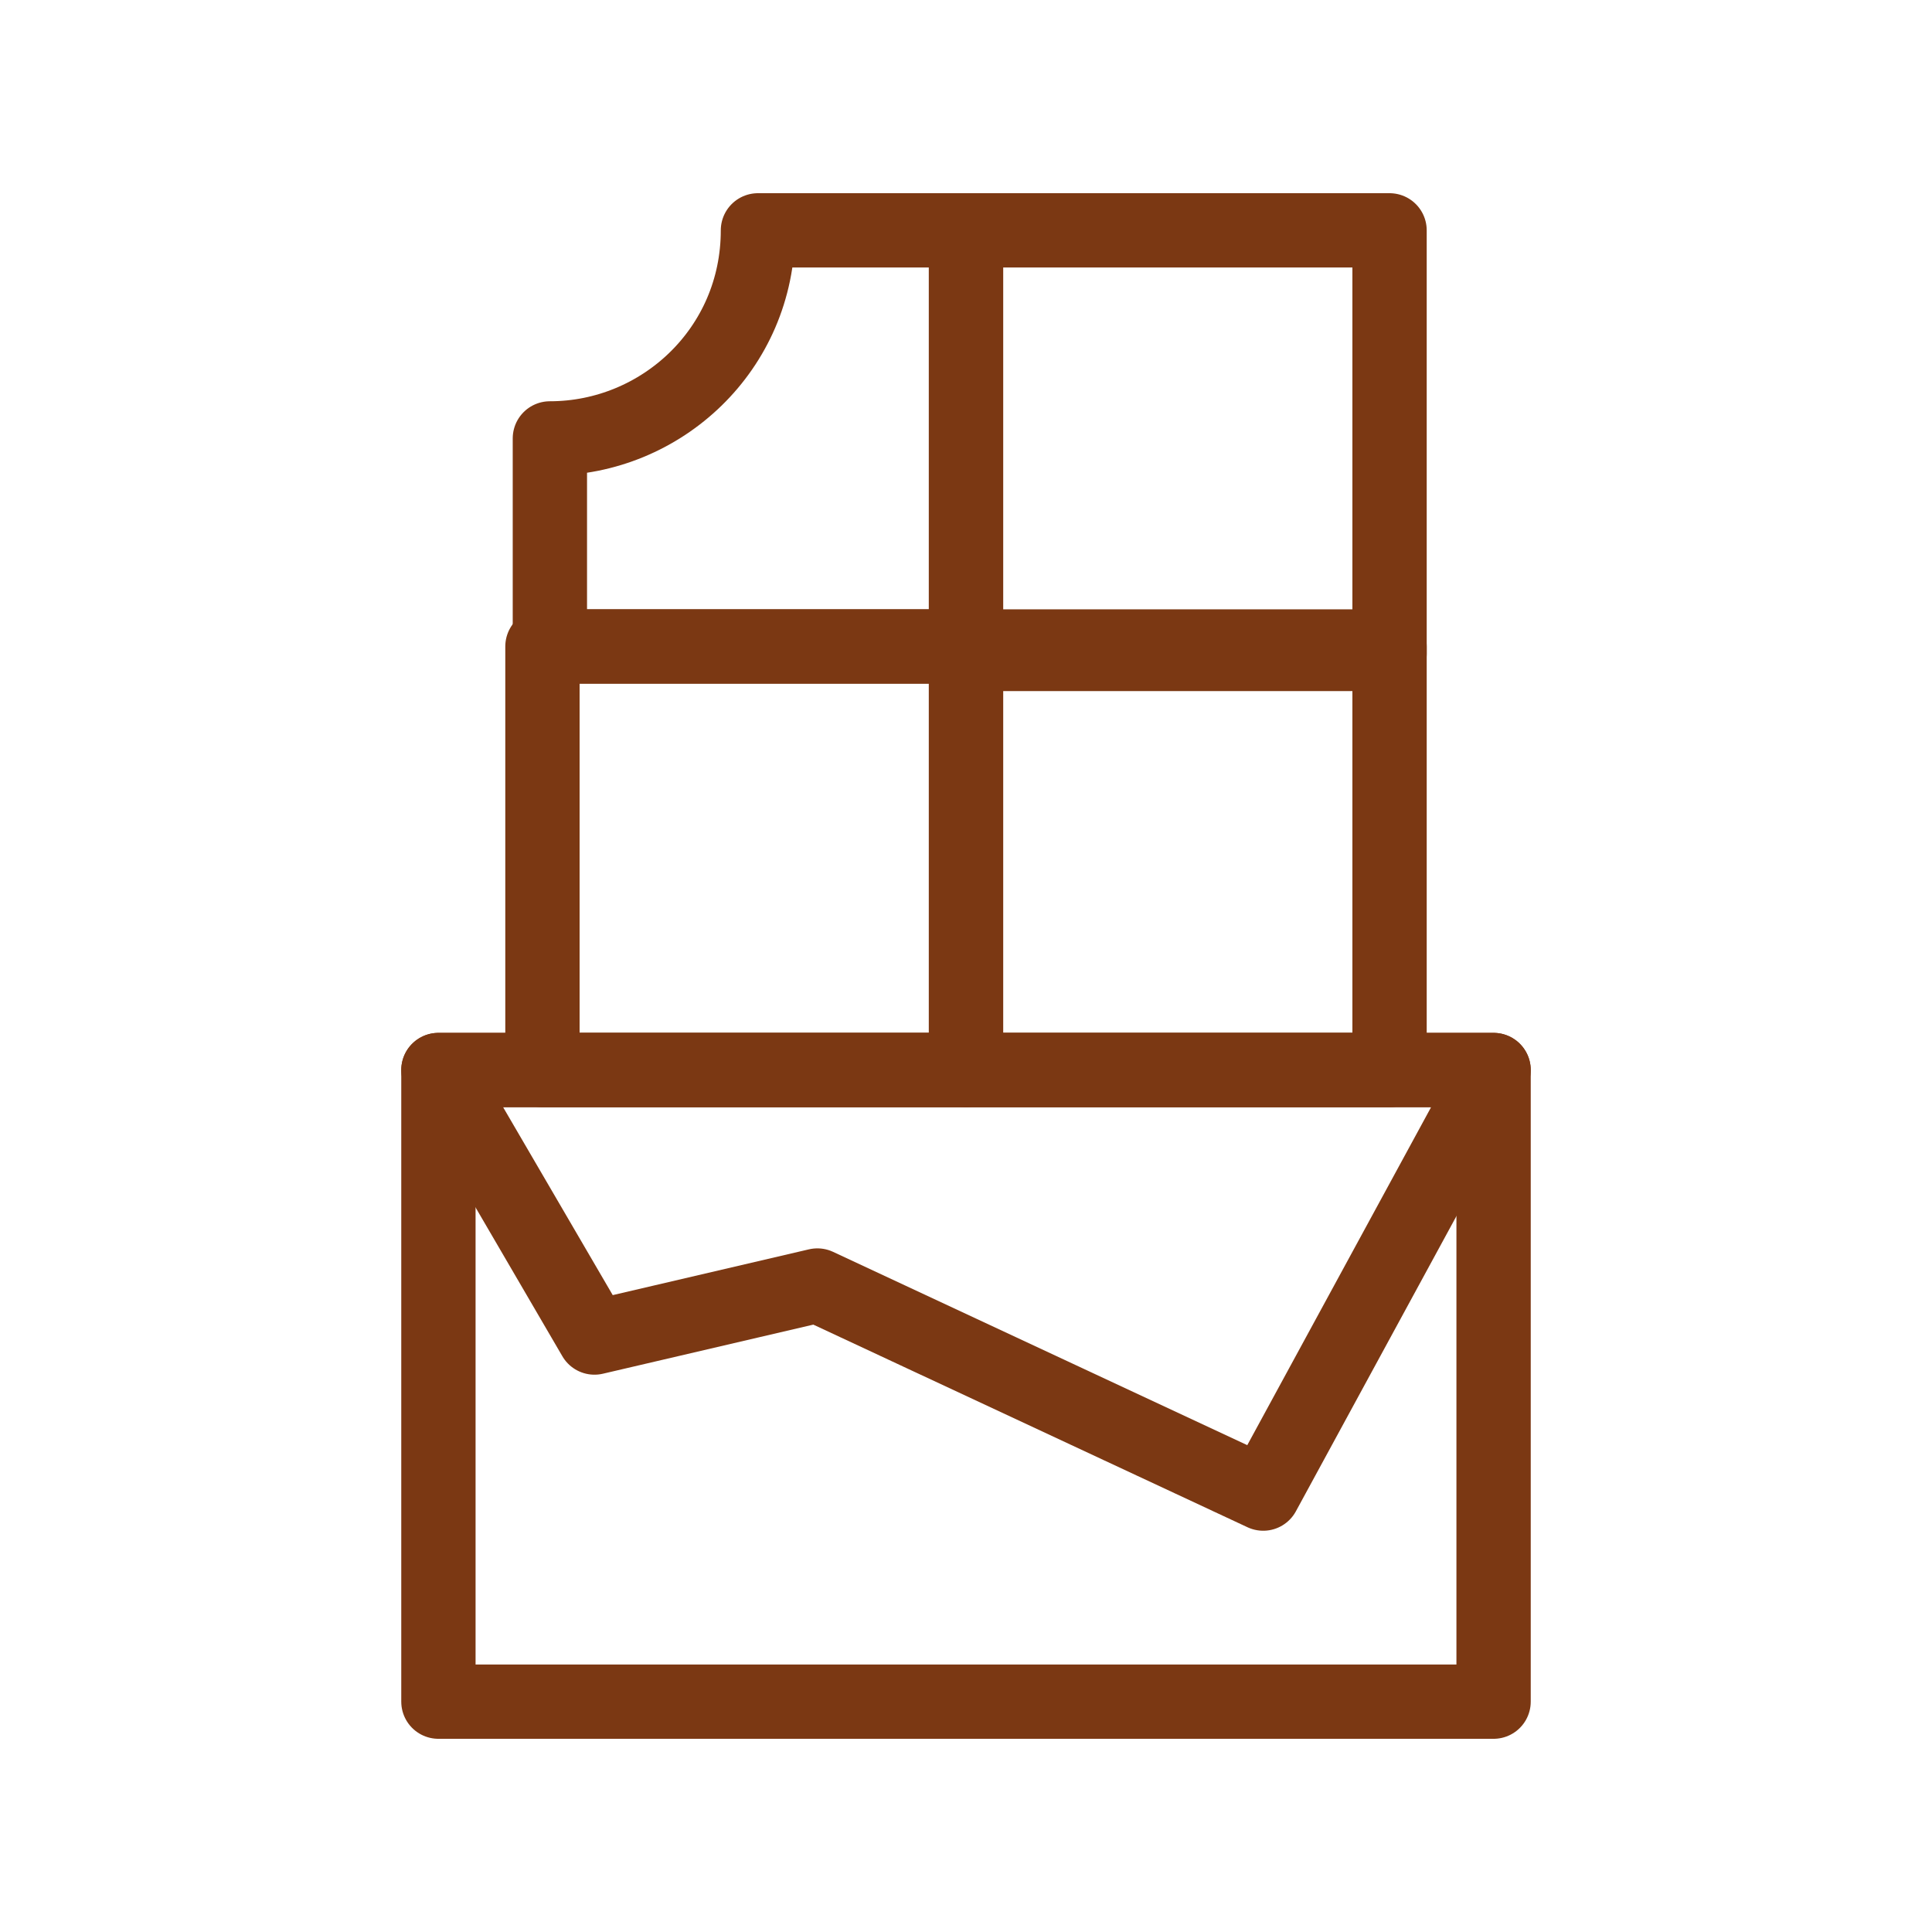 <svg viewBox="0 0 26 26" xmlns="http://www.w3.org/2000/svg"><g fill="none" stroke="#7b3813" stroke-linecap="round" stroke-linejoin="round" stroke-miterlimit="10"><path d="m13 3.1h5.7v5.7h-5.7z"/><path d="m7.3 8.7h5.7v5.7h-5.7z"/><path d="m13 8.7h5.7v5.7h-5.7z"/><path d="m5.9 14.4h14.2v8.5h-14.2z"/><path d="m11 17.3 6 2.8 3.1-5.7h-14.2l2.1 3.6z"/><path d="m10.2 3.1c0 1.6-1.3 2.8-2.8 2.8v2.8h5.6v-5.6z"/></g></svg>